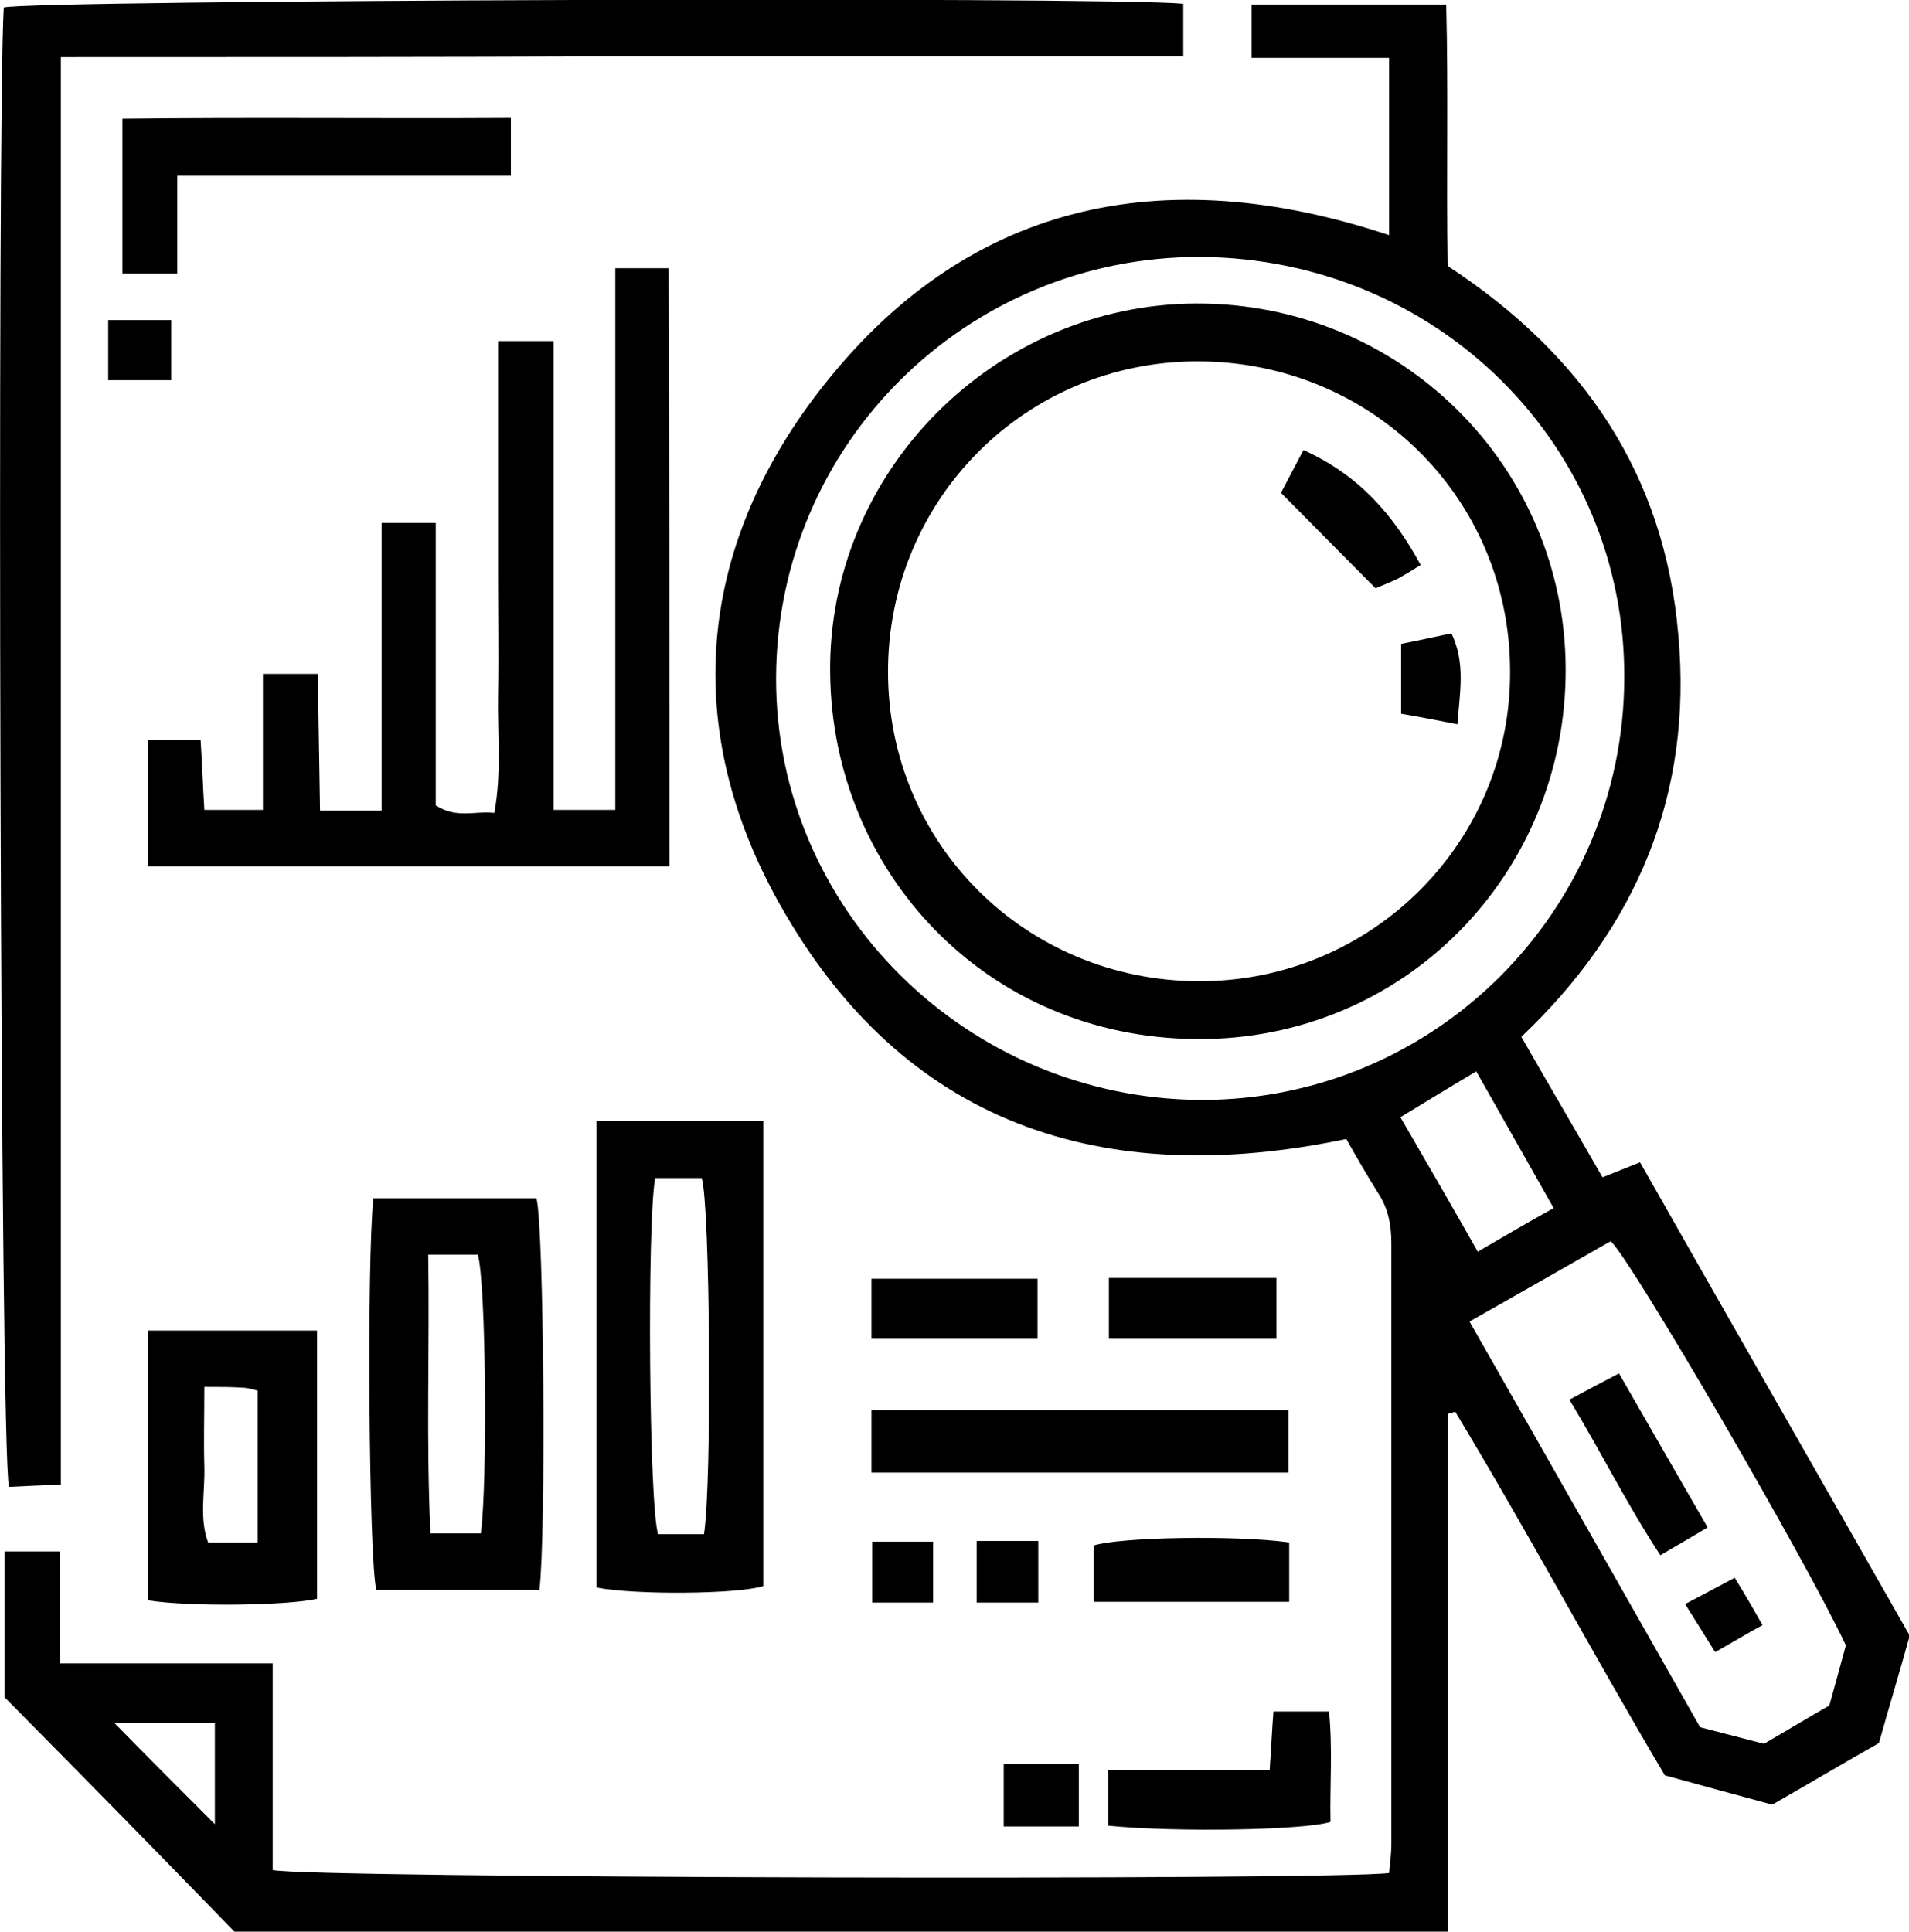 <?xml version="1.0" encoding="utf-8"?>
<!-- Generator: Adobe Illustrator 22.0.1, SVG Export Plug-In . SVG Version: 6.00 Build 0)  -->
<svg version="1.1" id="Layer_1" xmlns="http://www.w3.org/2000/svg" xmlns:xlink="http://www.w3.org/1999/xlink" x="0px" y="0px"
	 viewBox="0 0 254.1 257.1" style="enable-background:new 0 0 254.1 257.1;" xml:space="preserve">
<g>
	<path d="M213.3,156.7c1.8-0.7,3.2-1.3,5-2c11.9,21,23.9,41.9,35.9,63c-1.3,4.7-2.7,9.3-4.1,14.3c-4.6,2.6-9.3,5.4-14.2,8.2
		c-4.8-1.3-9.6-2.6-14.3-3.9c-9.6-16.2-18.3-32.5-27.9-48.4c-0.3,0.1-0.7,0.2-1,0.3c0,22.9,0,45.8,0,68.9c-54,0-107.6,0-161.5,0
		c-9.8-10.1-19.8-20.3-30.6-31.2c0-5.6,0-12.3,0-19.4c2.4,0,4.6,0,7.4,0c0,4.9,0,9.7,0,14.9c9.6,0,18.7,0,28.3,0
		c0,9.5,0,18.6,0,27.5c4.1,1.1,141.4,1.4,148.6,0.4c0.1-1.2,0.3-2.5,0.3-3.8c0-26.7,0-53.3,0-80c0-2.4-0.4-4.6-1.7-6.6
		c-1.5-2.4-2.9-4.8-4.3-7.3c-32.5,6.8-59-1.9-75.5-31.4c-13-23.2-10.9-47.1,5.3-68.1c19.5-25.3,45.8-30.8,75.9-20.8
		c0-7.9,0-15.4,0-23.6c-6.2,0-12.1,0-18.3,0c0-2.7,0-4.7,0-7.1c8.5,0,16.9,0,25.9,0c0.3,11.7,0,23.2,0.2,34.8
		c18,11.8,28.9,27.7,30.7,49.2c1.9,21.1-5.5,38.8-20.9,53.4C206.1,144.3,209.7,150.4,213.3,156.7z M159.8,34.2
		c-31.1-0.1-56.4,24.9-56.5,56c-0.1,30.8,25.3,56,56.5,56.2c31,0.1,56.3-25,56.4-56.1C216.4,59.3,191.3,34.4,159.8,34.2z M245.7,219
		c-5.4-11.5-28.5-51.2-31.3-53.8c-6.1,3.5-12.3,7-18.8,10.7c10.5,18.4,20.6,36.2,30.7,54c3.1,0.8,5.8,1.5,8.5,2.2
		c3.1-1.8,5.9-3.5,8.7-5.1C244.3,224.1,245,221.6,245.7,219z M206.8,160.8c-3.5-6.2-6.8-12-10.3-18.2c-3.7,2.2-6.8,4.1-10.1,6.1
		c3.6,6.2,6.9,11.9,10.3,17.9C200.1,164.6,203.2,162.8,206.8,160.8z M15.2,229.3c4.4,4.5,8.9,9,13.4,13.5c0-4.3,0-8.8,0-13.5
		C23.8,229.3,19.3,229.3,15.2,229.3z"/>
	<path d="M8.1,7.6c0,63.6,0,126.5,0,190c-2.6,0.1-4.8,0.2-6.9,0.3C0,193.7-0.4,15.5,0.5,1c3.5-1,146.3-1.5,157-0.5c0,2.2,0,4.4,0,7
		c-25.1,0-49.9,0-74.7,0C58,7.6,33.2,7.6,8.1,7.6z"/>
	<path d="M89.1,115.3c-23.2,0-46.2,0-69.4,0c0-5.6,0-11,0-16.8c2.3,0,4.5,0,7,0c0.2,3,0.3,6,0.5,9.3c2.5,0,4.9,0,7.8,0
		c0-5.9,0-11.9,0-18.1c2.5,0,4.6,0,7.3,0c0.1,5.9,0.2,11.9,0.3,18.2c2.8,0,5.2,0,8.2,0c0-12.8,0-25.4,0-38.3c2.6,0,4.7,0,7.2,0
		c0,12.6,0,25.2,0,37.6c2.8,1.8,5.2,0.7,7.8,1c1-5.5,0.4-10.6,0.5-15.7c0.1-5.3,0-10.7,0-16c0-5.2,0-10.3,0-15.5
		c0-5.1,0-10.2,0-15.6c2.7,0,4.8,0,7.4,0c0,20.8,0,41.4,0,62.4c2.9,0,5.2,0,8.2,0c0-24,0-47.9,0-72.1c2.6,0,4.7,0,7.1,0
		C89.1,62,89.1,88.4,89.1,115.3z"/>
	<path d="M79.4,211.3c0-20.6,0-41.2,0-62.1c7.4,0,14.6,0,22.2,0c0,20.7,0,41.3,0,61.9C98.2,212.2,84.5,212.3,79.4,211.3z
		 M93.7,204.2c1.1-6.9,0.8-44.1-0.3-47.4c-2.1,0-4.2,0-6.2,0c-1.1,6.4-0.8,43.9,0.4,47.4C89.5,204.2,91.5,204.2,93.7,204.2z"/>
	<path d="M49.7,159.5c7.4,0,14.6,0,21.7,0c1,3.5,1.3,44.8,0.4,52.1c-7.2,0-14.5,0-21.7,0C49.1,207.9,48.8,167.9,49.7,159.5z M57,167
		c0.2,12.7-0.3,24.8,0.3,37.1c2.6,0,4.7,0,6.7,0c0.9-6.6,0.7-33.4-0.4-37.1C61.7,167,59.8,167,57,167z"/>
	<path d="M42.2,177.1c0,12.2,0,23.9,0,35.7c-3.8,0.9-17.1,1.1-22.5,0.2c0-11.8,0-23.7,0-35.9C27.2,177.1,34.4,177.1,42.2,177.1z
		 M27.2,184.6c0,4-0.1,7.3,0,10.6c0.1,3.4-0.7,6.9,0.5,10.1c2.3,0,4.4,0,6.6,0c0-6.9,0-13.5,0-20.2c-0.8-0.2-1.4-0.4-2.1-0.4
		C30.8,184.6,29.3,184.6,27.2,184.6z"/>
	<path d="M68,23.4c-14.9,0-29.4,0-44.4,0c0,4.4,0,8.5,0,13c-2.7,0-4.9,0-7.3,0c0-6.7,0-13.3,0-20.6c17.2-0.2,34.2,0,51.7-0.1
		C68,18.3,68,20.5,68,23.4z"/>
	<path d="M171.5,187.7c0,3,0,5.6,0,8.3c-18.6,0-36.9,0-55.5,0c0-2.8,0-5.4,0-8.3C134.5,187.7,152.9,187.7,171.5,187.7z"/>
	<path d="M147.5,243c0-2.6,0-4.8,0-7.4c7.1,0,14.1,0,21.5,0c0.2-2.7,0.3-5.1,0.5-7.8c2.4,0,4.7,0,7.4,0c0.5,4.9,0.1,9.8,0.2,14.7
		C173.6,243.6,156.6,243.9,147.5,243z"/>
	<path d="M171.6,205.3c0,2.7,0,5.1,0,7.9c-8.7,0-17.2,0-26,0c0-2.6,0-5,0-7.5C149,204.6,164.4,204.3,171.6,205.3z"/>
	<path d="M116,178.2c0-2.8,0-5.3,0-8c7.4,0,14.6,0,22.1,0c0,2.6,0,5.2,0,8C130.8,178.2,123.6,178.2,116,178.2z"/>
	<path d="M169.9,170.1c0,3,0,5.4,0,8.1c-7.5,0-14.7,0-22.3,0c0-2.6,0-5.2,0-8.1C154.9,170.1,162.3,170.1,169.9,170.1z"/>
	<path d="M143.6,243.1c-3.6,0-6.7,0-10,0c0-2.8,0-5.4,0-8.3c3.3,0,6.5,0,10,0C143.6,237.6,143.6,240.2,143.6,243.1z"/>
	<path d="M14.4,50.6c0-2.8,0-5.2,0-8c2.8,0,5.5,0,8.4,0c0,2.6,0,5.2,0,8C20,50.6,17.3,50.6,14.4,50.6z"/>
	<path d="M124.2,213.3c-2.8,0-5.2,0-8.1,0c0-2.6,0-5.1,0-8.1c2.6,0,5.2,0,8.1,0C124.2,207.8,124.2,210.3,124.2,213.3z"/>
	<path d="M130,205.1c2.8,0,5.4,0,8.2,0c0,2.8,0,5.4,0,8.2c-2.8,0-5.4,0-8.2,0C130,210.5,130,207.9,130,205.1z"/>
	<path d="M208.4,89c0.1,27.4-21.6,49.5-49.1,49.3c-28.3-0.2-48.5-22.5-48.8-48.6c-0.4-26.9,21.9-49.2,48.7-49.3
		C186.4,40.3,208.3,62,208.4,89z M159.4,48.1c-22.9,0-41.2,18.4-41.2,41.3c0,22.9,18.3,41.1,41.3,41.2c23.1,0.1,41.8-18.6,41.5-41.6
		C200.8,66.1,182.4,48.1,159.4,48.1z"/>
	<path d="M208.9,186.3c2.4-1.3,4.3-2.3,6.6-3.5c3.9,6.8,7.7,13.4,11.8,20.5c-2,1.2-3.9,2.3-6.3,3.7
		C216.6,200.3,213.2,193.4,208.9,186.3z"/>
	<path d="M224.3,213.5c2.5-1.3,4.3-2.3,6.6-3.5c1.3,2.1,2.4,4,3.7,6.3c-2.2,1.2-4,2.3-6.3,3.6C227,217.8,225.8,215.9,224.3,213.5z"
		/>
	<path d="M170.5,65.6c0.9-1.7,1.9-3.6,3-5.7c7.3,3.3,11.9,8.5,15.6,15.3c-1.1,0.7-2.1,1.3-3,1.8c-1,0.5-2.1,0.9-3,1.3
		C178.9,74.1,174.8,69.9,170.5,65.6z"/>
	<path d="M194,96.4c-3.1-0.6-5.1-1-7.5-1.4c0-3,0-6,0-9.3c2.1-0.4,4.3-0.9,6.7-1.4C195.1,88.3,194.3,92.1,194,96.4z"/>
</g>
</svg>
